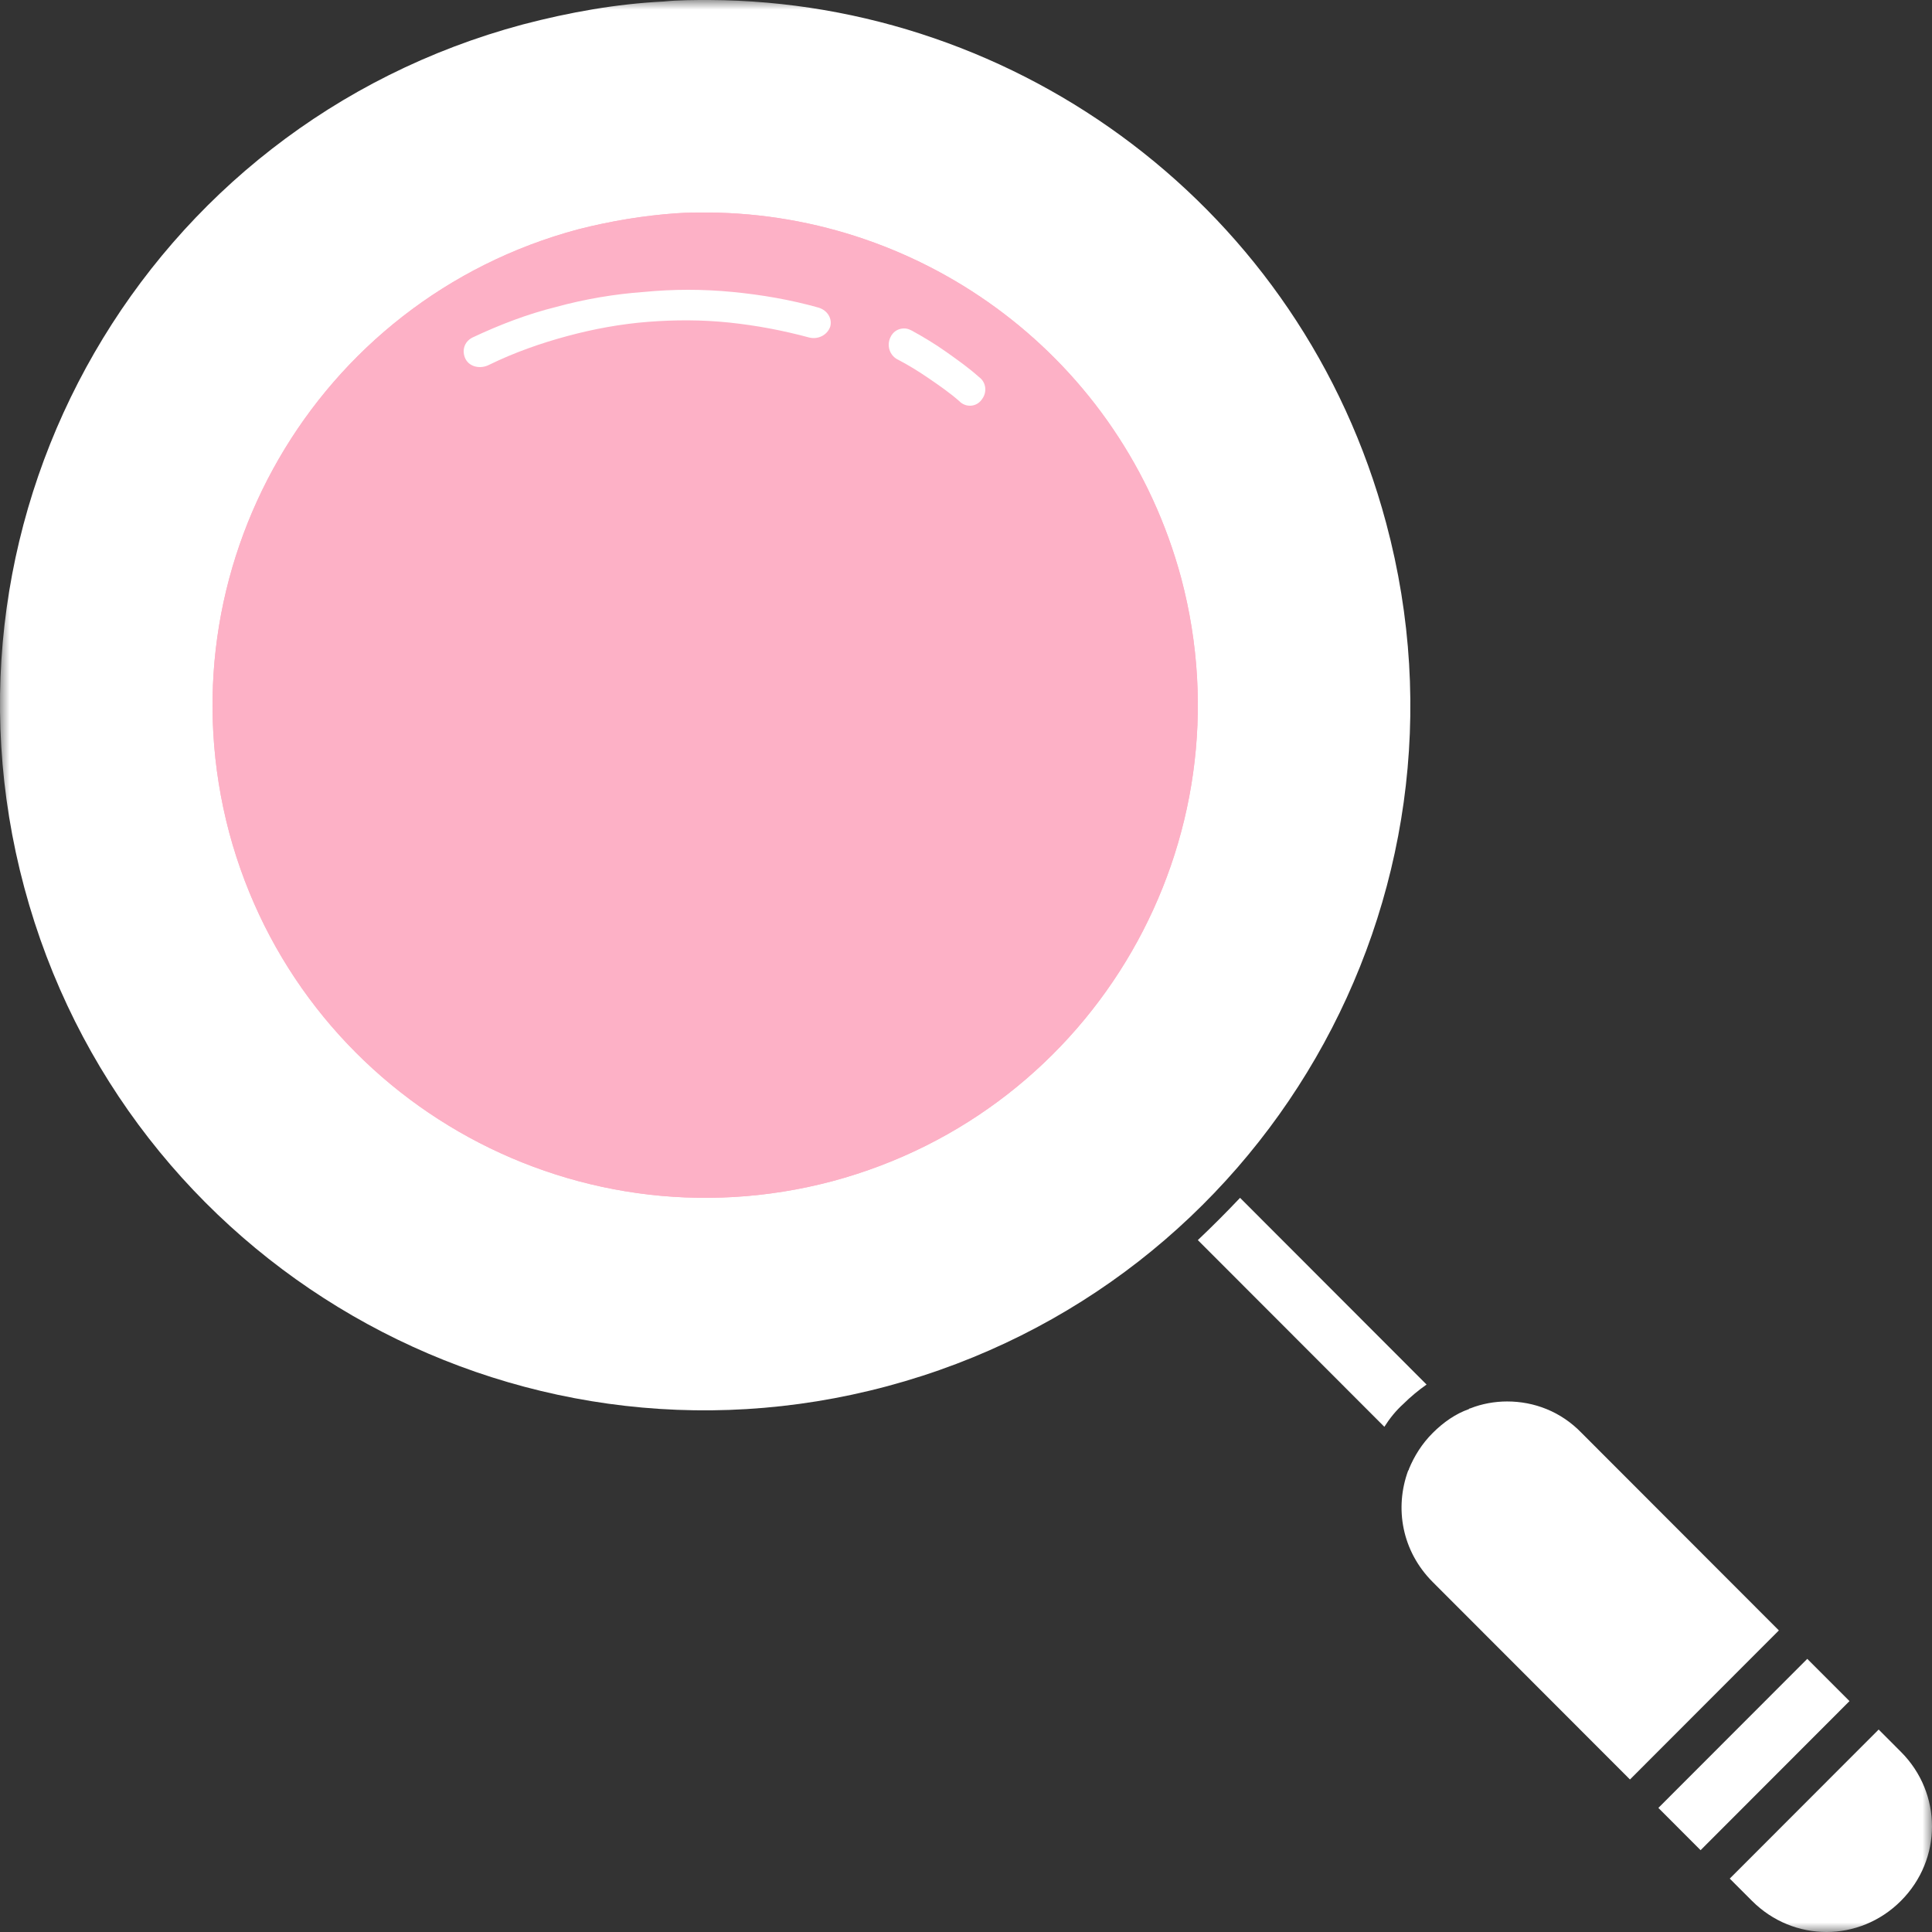 <?xml version="1.0" encoding="UTF-8"?>
<svg width="100px" height="100px" viewBox="0 0 100 100" version="1.1" xmlns="http://www.w3.org/2000/svg" xmlns:xlink="http://www.w3.org/1999/xlink">
    <rect x="0" y="0" width="100" height="100" fill="#333333" stroke="none"/>
    <defs>
        <rect id="path-1" x="0" y="0" width="100" height="100" />
    </defs>
        <g id="Search---Active">
            <mask id="mask-2" fill="white">
                <use xlink:href="#path-1" />
            </mask>
            <g id="Search---Active-(Background/Mask)" />
            <path d="M34.344,0.079 C31.93,0.198 29.476,0.633 27.062,1.266 C7.551,6.49 -3.966,26.474 1.258,45.943 C6.482,65.413 26.469,76.968 45.94,71.745 C65.412,66.521 76.969,46.537 71.745,27.067 C67.391,10.803 52.748,0.079 36.719,0 C35.927,0 35.136,0 34.344,0.079 Z" id="Vector" fill="#FFFFFF" fill-rule="nonzero" mask="url(#mask-2)" />
            <path d="M34.992,11.04 C33.326,11.159 31.62,11.436 29.914,11.873 C16.306,15.522 8.252,29.484 11.862,43.09 C15.512,56.695 29.478,64.748 43.086,61.138 C56.694,57.489 64.748,43.526 61.138,29.921 C58.083,18.576 47.887,11.079 36.659,11 C36.103,11 35.548,11 34.992,11.04 Z" id="Vector" fill="#FB4274" fill-rule="nonzero" opacity="0.9" mask="url(#mask-2)" />
            <path d="M34.992,11.04 C33.326,11.159 31.62,11.436 29.914,11.873 C16.306,15.522 8.252,29.484 11.862,43.09 C15.512,56.695 29.478,64.748 43.086,61.138 C56.694,57.489 64.748,43.526 61.138,29.921 C58.083,18.576 47.887,11.079 36.659,11 C36.103,11 35.548,11 34.992,11.04 Z" id="Vector" fill="#FFFFFF" fill-rule="nonzero" opacity="0.7" mask="url(#mask-2)" />
            <path d="M62,64.187 L71.654,73.851 C71.932,73.414 72.25,73.016 72.647,72.658 C73.005,72.3 73.442,71.942 73.839,71.664 L64.185,62 C63.47,62.756 62.755,63.471 62,64.187 Z M76.103,72.897 C76.064,72.897 76.064,72.897 76.024,72.937 C75.349,73.175 74.713,73.613 74.157,74.17 C73.601,74.726 73.203,75.363 72.925,76.039 C72.925,76.078 72.925,76.078 72.886,76.118 C72.17,78.067 72.568,80.294 74.157,81.885 L84.367,92.106 L92.074,84.39 L81.864,74.17 C80.791,73.056 79.401,72.539 78.01,72.539 C77.375,72.539 76.699,72.658 76.103,72.897 Z M85.837,93.577 L88.022,95.765 L95.729,88.049 L93.544,85.862 L85.837,93.577 Z M89.532,97.236 L90.684,98.389 C92.829,100.537 96.246,100.537 98.391,98.389 C100.536,96.242 100.536,92.822 98.391,90.674 L97.239,89.521 L89.532,97.236 Z" id="Vector" fill="#FFFFFF" mask="url(#mask-2)" />
            <path d="M37.909,15.111 C39.435,15.258 40.921,15.516 42.367,15.922 C42.849,16.069 43.09,16.512 42.969,16.917 C42.809,17.36 42.327,17.581 41.885,17.47 C40.52,17.102 39.154,16.844 37.749,16.696 C36.343,16.549 34.937,16.549 33.532,16.659 C32.126,16.77 30.721,17.028 29.355,17.397 C27.99,17.765 26.624,18.245 25.339,18.872 C24.857,19.13 24.295,18.982 24.094,18.577 C23.893,18.171 24.014,17.692 24.456,17.47 C25.861,16.807 27.307,16.254 28.793,15.885 C30.279,15.479 31.805,15.221 33.331,15.111 C34.094,15.037 34.857,15 35.62,15 C36.383,15 37.146,15.037 37.909,15.111 Z" id="Vector" fill="#FFFFFF" fill-rule="nonzero" mask="url(#mask-2)" />
            <path d="M47.191,17.111 C47.802,17.445 48.414,17.815 48.989,18.223 C49.564,18.631 50.139,19.038 50.679,19.52 C51.038,19.779 51.11,20.298 50.823,20.669 C50.571,21.039 50.067,21.114 49.708,20.817 L49.672,20.78 C49.169,20.335 48.629,19.965 48.09,19.594 C47.551,19.224 47.011,18.89 46.436,18.594 C46.041,18.371 45.897,17.889 46.077,17.482 C46.22,17.148 46.508,17 46.796,17 C46.939,17 47.047,17.037 47.191,17.111 Z" id="Vector" fill="#FFFFFF" fill-rule="nonzero" mask="url(#mask-2)" />
        </g>
</svg>
